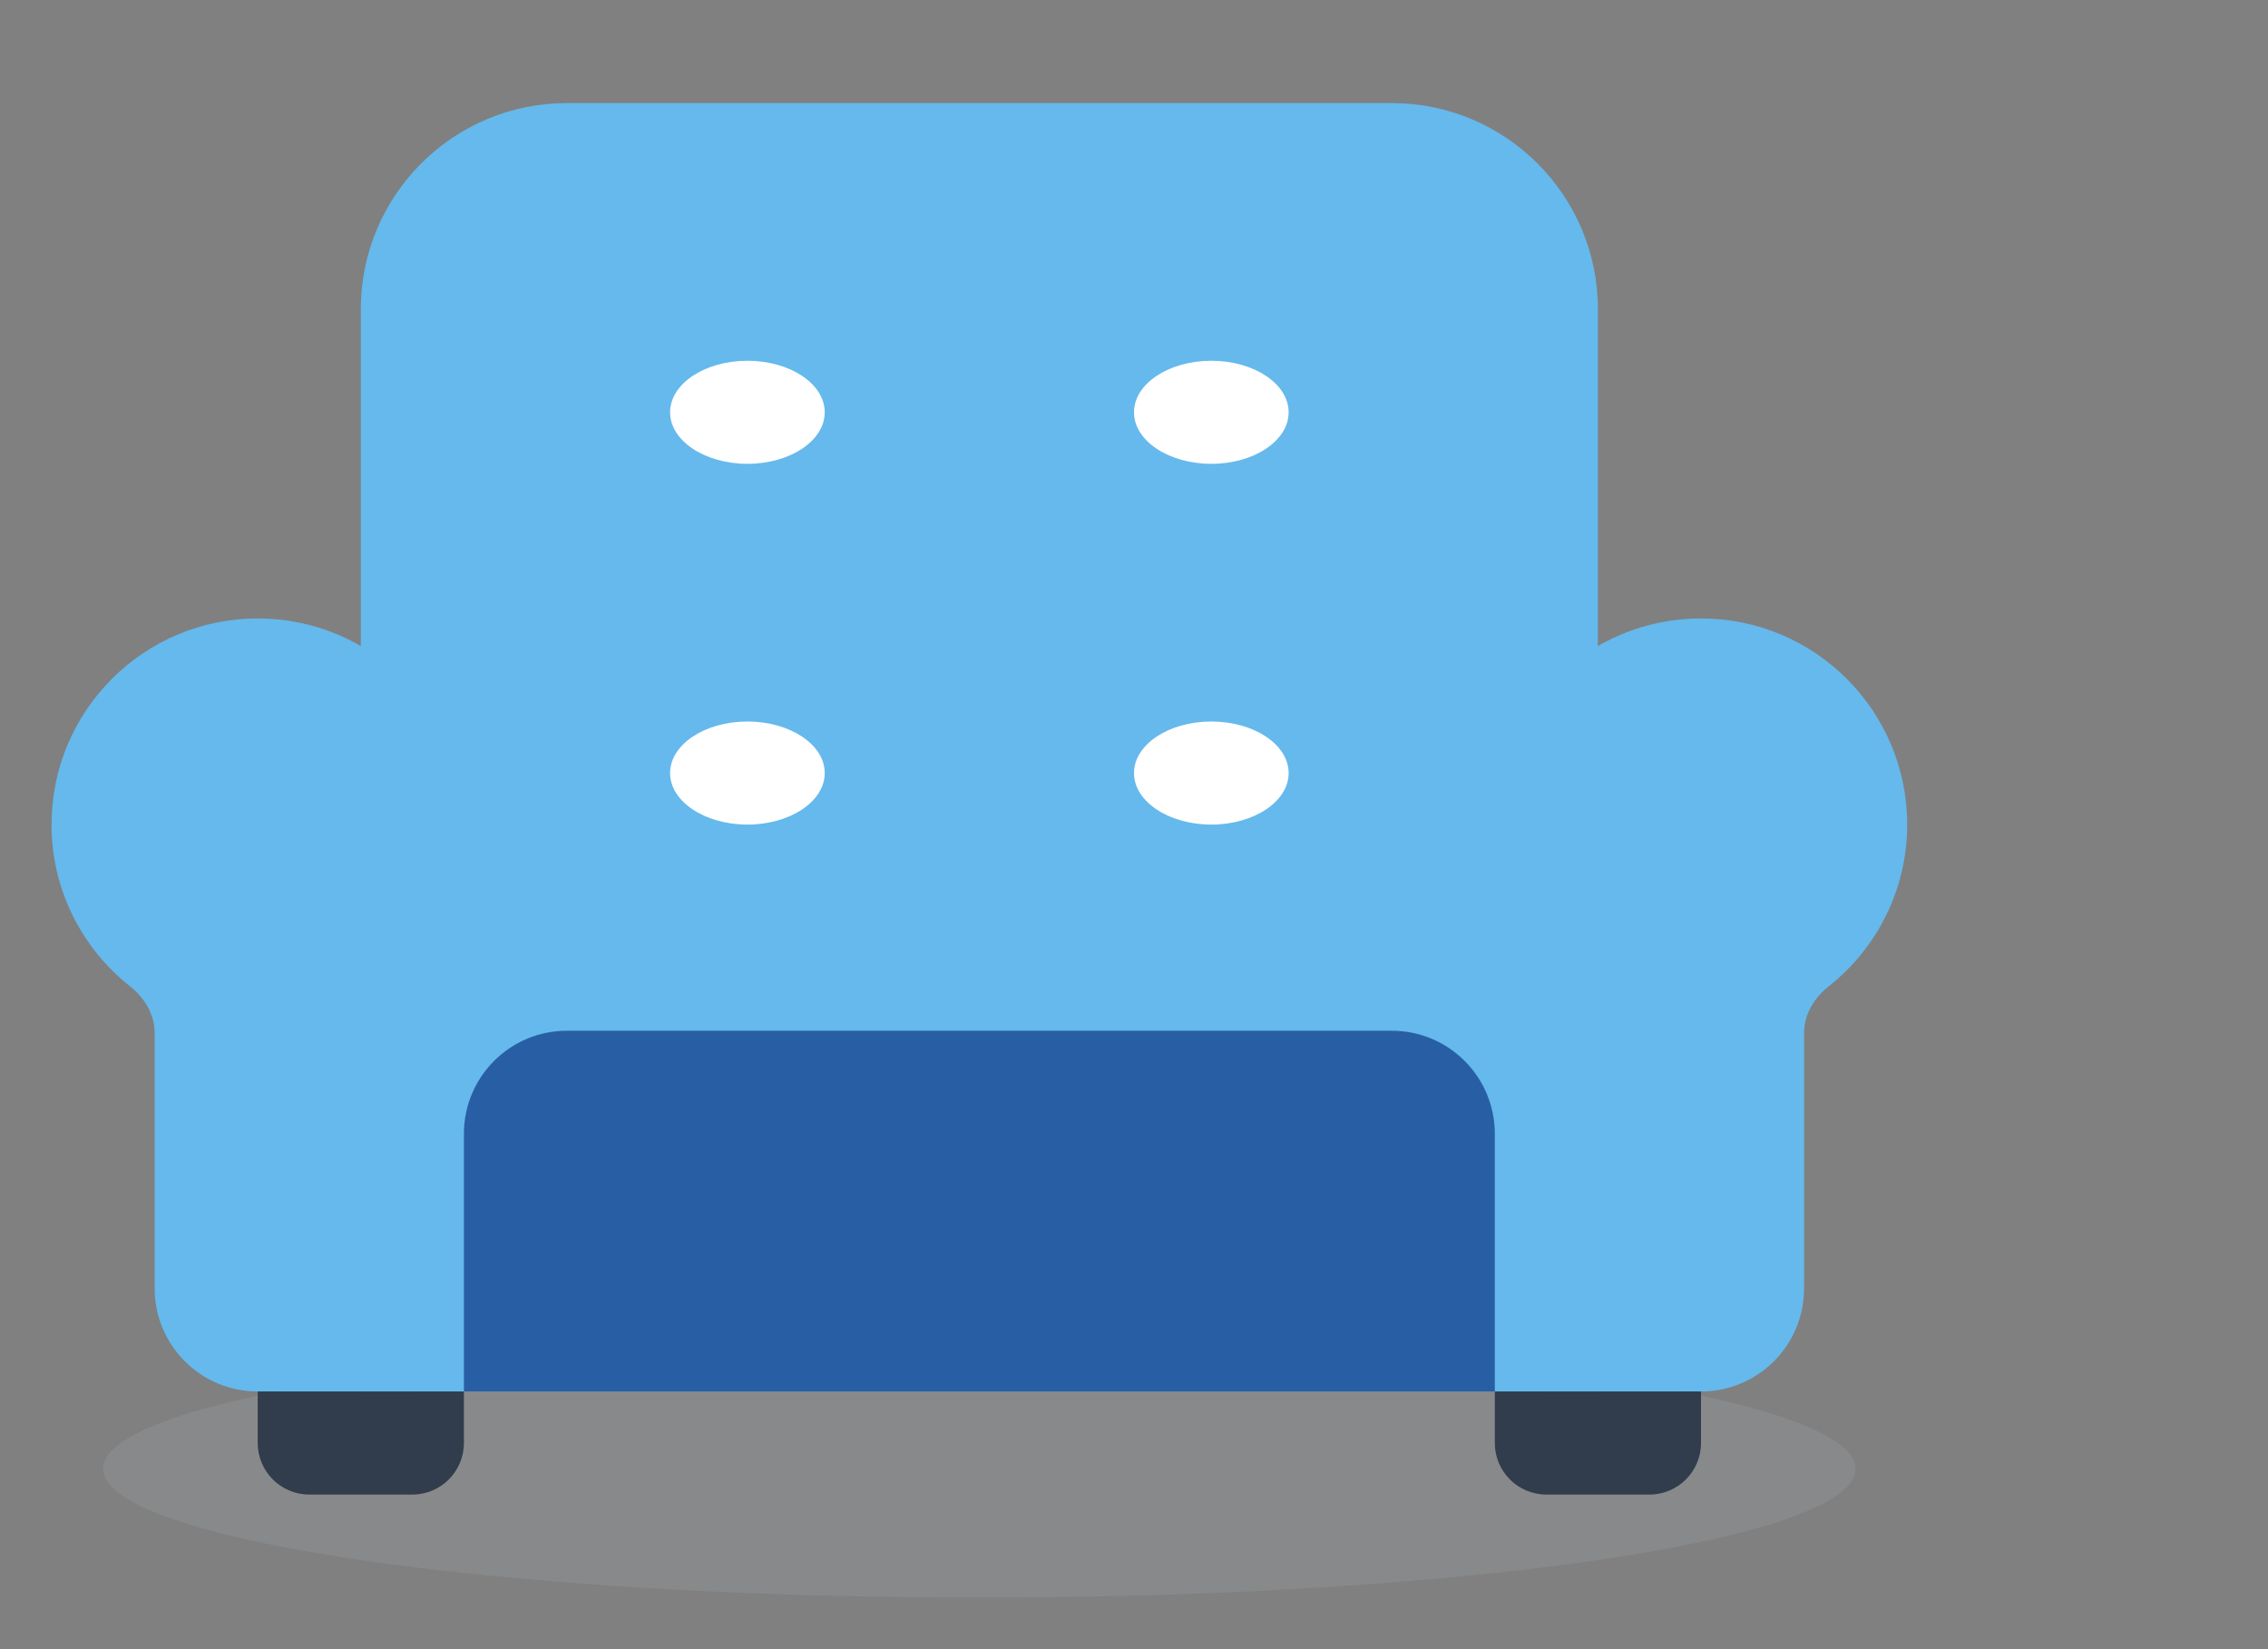 <svg width="44" height="32" viewBox="0 0 44 32" fill="none" xmlns="http://www.w3.org/2000/svg">
<rect x="0" y="0" width="44" height="32" fill="#808080" stroke="none"/>
<ellipse cx="19" cy="28.5" rx="17" ry="2.5" fill="#ACB1B6" fill-opacity="0.2"/>
<path d="M5 12C7.209 12 9 13.791 9 16V26C9 26.552 8.552 27 8 27H5C3.895 27 3 26.105 3 25V20.04C3 19.683 2.803 19.36 2.523 19.139C1.596 18.407 1 17.273 1 16C1 13.791 2.791 12 5 12ZM33 12C35.209 12 37 13.791 37 16C37 17.273 36.404 18.407 35.477 19.139C35.197 19.36 35 19.683 35 20.04V25C35 26.105 34.105 27 33 27H30C29.448 27 29 26.552 29 26V16C29 13.791 30.791 12 33 12Z" fill="#65B9EC"/>
<path d="M7 6C7 3.791 8.791 2 11 2H27C29.209 2 31 3.791 31 6V27H7V6Z" fill="#65B9EC"/>
<path d="M9 22C9 20.895 9.895 20 11 20H27C28.105 20 29 20.895 29 22V27H9V22Z" fill="#285FA4"/>
<path d="M5 27H9V28C9 28.552 8.552 29 8 29H6C5.448 29 5 28.552 5 28V27Z" fill="#313D4C"/>
<path d="M29 27H33V28C33 28.552 32.552 29 32 29H30C29.448 29 29 28.552 29 28V27Z" fill="#313D4C"/>
<path d="M14.5 14C15.328 14 16 14.448 16 15C16 15.552 15.328 16 14.5 16C13.672 16 13 15.552 13 15C13 14.448 13.672 14 14.5 14ZM23.5 14C24.328 14 25 14.448 25 15C25 15.552 24.328 16 23.5 16C22.672 16 22 15.552 22 15C22 14.448 22.672 14 23.5 14ZM14.5 7C15.328 7 16 7.448 16 8C16 8.552 15.328 9 14.5 9C13.672 9 13 8.552 13 8C13 7.448 13.672 7 14.5 7ZM23.5 7C24.328 7 25 7.448 25 8C25 8.552 24.328 9 23.5 9C22.672 9 22 8.552 22 8C22 7.448 22.672 7 23.5 7Z" fill="white"/>
</svg>
